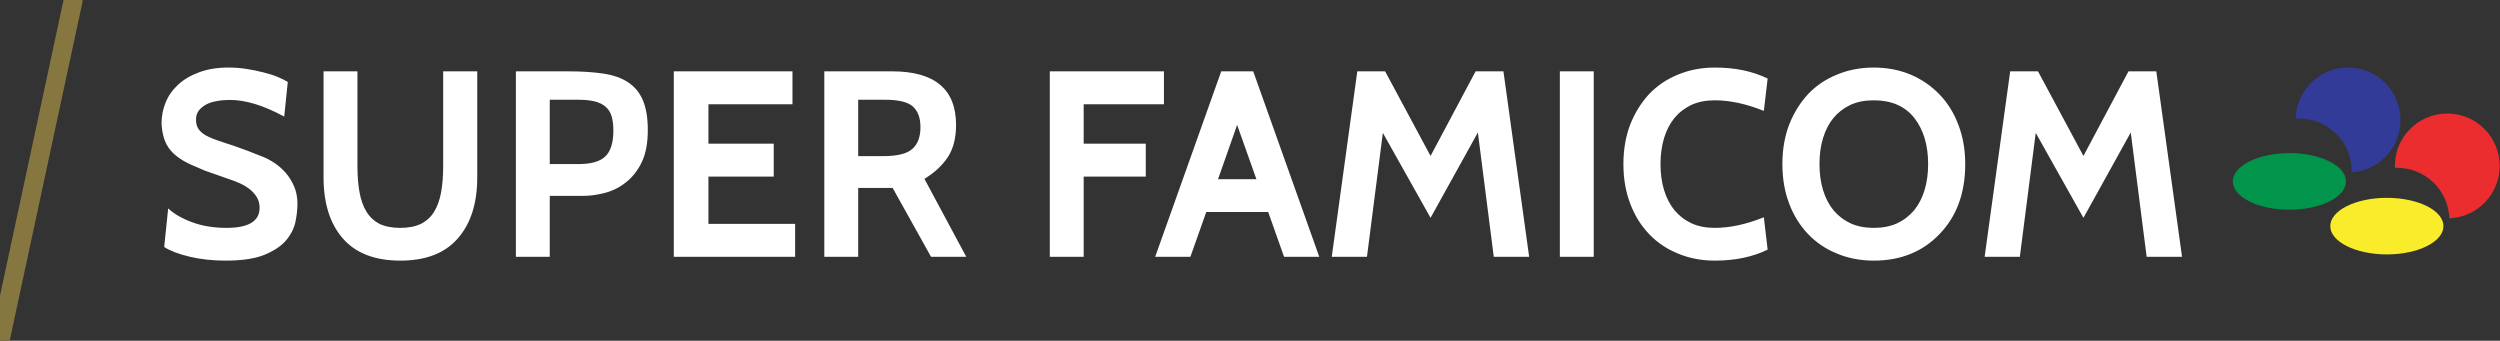 <?xml version="1.0" encoding="utf-8"?>
<svg viewBox="0 0 132.08 18" xmlns="http://www.w3.org/2000/svg" xmlns:bx="https://boxy-svg.com">
  <rect x="0" y="0" width="132.08" height="18" fill="#333333" stroke="none"/>
  <path d="M 11.925 13.769 C 11.225 13.769 10.585 13.699 10.005 13.559 C 9.425 13.419 8.982 13.249 8.675 13.049 L 8.885 11.009 C 9.185 11.296 9.605 11.539 10.145 11.739 C 10.678 11.939 11.285 12.039 11.965 12.039 C 13.132 12.039 13.715 11.686 13.715 10.979 C 13.715 10.772 13.668 10.589 13.575 10.429 C 13.475 10.262 13.348 10.119 13.195 9.999 C 13.042 9.879 12.872 9.776 12.685 9.689 C 12.505 9.609 12.325 9.539 12.145 9.479 L 10.835 9.019 L 10.275 8.779 C 9.688 8.539 9.258 8.249 8.985 7.909 C 8.712 7.576 8.562 7.109 8.535 6.509 C 8.535 6.136 8.605 5.776 8.745 5.429 C 8.885 5.076 9.102 4.762 9.395 4.489 C 9.682 4.216 10.048 3.996 10.495 3.829 C 10.942 3.656 11.468 3.569 12.075 3.569 C 12.388 3.569 12.698 3.592 13.005 3.639 C 13.318 3.686 13.615 3.746 13.895 3.819 C 14.175 3.886 14.428 3.966 14.655 4.059 C 14.882 4.152 15.065 4.242 15.205 4.329 L 15.015 6.159 C 13.935 5.572 12.978 5.279 12.145 5.279 C 11.905 5.279 11.678 5.299 11.465 5.339 C 11.252 5.372 11.062 5.432 10.895 5.519 C 10.735 5.606 10.605 5.712 10.505 5.839 C 10.405 5.972 10.355 6.132 10.355 6.319 C 10.355 6.559 10.415 6.746 10.535 6.879 C 10.648 7.019 10.818 7.139 11.045 7.239 C 11.278 7.346 11.568 7.452 11.915 7.559 C 12.255 7.666 12.655 7.806 13.115 7.979 L 13.875 8.279 C 14.068 8.352 14.272 8.459 14.485 8.599 C 14.698 8.739 14.898 8.912 15.085 9.119 C 15.265 9.326 15.415 9.566 15.535 9.839 C 15.655 10.112 15.715 10.422 15.715 10.769 C 15.715 11.069 15.678 11.392 15.605 11.739 C 15.532 12.079 15.365 12.402 15.105 12.709 C 14.845 13.009 14.462 13.262 13.955 13.469 C 13.448 13.669 12.772 13.769 11.925 13.769 ZM 17.094 9.369 L 17.094 3.769 L 18.884 3.769 L 18.884 8.769 C 18.884 9.289 18.921 9.752 18.994 10.159 C 19.068 10.566 19.191 10.909 19.364 11.189 C 19.538 11.469 19.768 11.682 20.054 11.829 C 20.348 11.969 20.714 12.039 21.154 12.039 C 21.581 12.039 21.941 11.969 22.234 11.829 C 22.528 11.682 22.761 11.469 22.934 11.189 C 23.108 10.909 23.231 10.566 23.304 10.159 C 23.378 9.752 23.414 9.289 23.414 8.769 L 23.414 3.769 L 25.214 3.769 L 25.214 9.369 C 25.214 10.742 24.871 11.819 24.184 12.599 C 23.504 13.379 22.494 13.769 21.154 13.769 C 19.808 13.769 18.794 13.379 18.114 12.599 C 17.434 11.819 17.094 10.742 17.094 9.369 ZM 30.795 10.349 L 29.045 10.349 L 29.045 13.569 L 27.255 13.569 L 27.255 3.769 L 30.025 3.769 C 30.732 3.769 31.352 3.809 31.885 3.889 C 32.412 3.969 32.845 4.122 33.185 4.349 C 33.532 4.576 33.792 4.892 33.965 5.299 C 34.139 5.706 34.225 6.232 34.225 6.879 C 34.225 7.559 34.119 8.122 33.905 8.569 C 33.692 9.009 33.415 9.362 33.075 9.629 C 32.742 9.896 32.372 10.082 31.965 10.189 C 31.559 10.296 31.169 10.349 30.795 10.349 M 30.515 5.269 L 29.045 5.269 L 29.045 8.669 L 30.555 8.669 C 31.222 8.669 31.695 8.536 31.975 8.269 C 32.262 8.002 32.405 7.542 32.405 6.889 C 32.405 6.602 32.375 6.356 32.315 6.149 C 32.255 5.942 32.152 5.776 32.005 5.649 C 31.859 5.516 31.665 5.419 31.425 5.359 C 31.185 5.299 30.882 5.269 30.515 5.269 ZM 42.008 13.569 L 35.598 13.569 L 35.598 3.769 L 41.868 3.769 L 41.868 5.509 L 37.428 5.509 L 37.428 7.589 L 40.878 7.589 L 40.878 9.329 L 37.428 9.329 L 37.428 11.829 L 42.008 11.829 L 42.008 13.569 ZM 51.05 13.569 L 49.19 13.569 L 47.16 9.929 L 45.34 9.929 L 45.34 13.569 L 43.55 13.569 L 43.55 3.769 L 47.13 3.769 C 49.383 3.769 50.51 4.712 50.51 6.599 C 50.51 7.299 50.363 7.869 50.07 8.309 C 49.783 8.742 49.373 9.122 48.84 9.449 L 51.05 13.569 M 46.73 5.269 L 45.34 5.269 L 45.34 8.249 L 46.66 8.249 C 47.413 8.249 47.93 8.119 48.21 7.859 C 48.49 7.606 48.63 7.226 48.63 6.719 C 48.63 6.226 48.493 5.859 48.22 5.619 C 47.953 5.386 47.456 5.269 46.73 5.269 ZM 61.493 5.509 L 57.253 5.509 L 57.253 7.589 L 60.533 7.589 L 60.533 9.329 L 57.253 9.329 L 57.253 13.569 L 55.463 13.569 L 55.463 3.769 L 61.493 3.769 L 61.493 5.509 ZM 69.7 13.569 L 67.84 13.569 L 67 11.199 L 63.73 11.199 L 62.89 13.569 L 61.03 13.569 L 64.52 3.769 L 66.21 3.769 L 69.7 13.569 M 66.38 9.469 L 65.36 6.599 L 64.35 9.469 L 66.38 9.469 ZM 80.789 13.569 L 78.919 13.569 L 78.079 6.999 L 75.579 11.509 L 73.059 7.019 L 72.219 13.569 L 70.359 13.569 L 71.709 3.769 L 73.179 3.769 L 75.579 8.239 L 77.959 3.769 L 79.429 3.769 L 80.789 13.569 ZM 84.2 13.569 L 82.41 13.569 L 82.41 3.769 L 84.2 3.769 L 84.2 13.569 ZM 90.598 13.769 C 89.898 13.769 89.251 13.646 88.658 13.399 C 88.064 13.159 87.554 12.816 87.128 12.369 C 86.694 11.916 86.361 11.379 86.128 10.759 C 85.888 10.132 85.768 9.436 85.768 8.669 C 85.768 7.902 85.888 7.206 86.128 6.579 C 86.374 5.959 86.708 5.422 87.128 4.969 C 87.554 4.522 88.064 4.179 88.658 3.939 C 89.251 3.692 89.898 3.569 90.598 3.569 C 91.664 3.569 92.594 3.762 93.388 4.149 L 93.188 5.859 C 92.261 5.486 91.398 5.299 90.598 5.299 C 90.131 5.299 89.721 5.379 89.368 5.539 C 89.014 5.706 88.714 5.936 88.468 6.229 C 88.228 6.522 88.044 6.876 87.918 7.289 C 87.791 7.702 87.728 8.162 87.728 8.669 C 87.728 9.176 87.791 9.636 87.918 10.049 C 88.044 10.462 88.228 10.816 88.468 11.109 C 88.714 11.402 89.014 11.632 89.368 11.799 C 89.721 11.959 90.131 12.039 90.598 12.039 C 91.398 12.039 92.261 11.852 93.188 11.479 L 93.388 13.189 C 92.594 13.576 91.664 13.769 90.598 13.769 ZM 102.467 12.369 C 101.573 13.302 100.417 13.769 98.997 13.769 C 98.297 13.769 97.65 13.646 97.057 13.399 C 96.463 13.159 95.953 12.816 95.527 12.369 C 95.093 11.916 94.76 11.379 94.527 10.759 C 94.287 10.132 94.167 9.436 94.167 8.669 C 94.167 7.902 94.287 7.206 94.527 6.579 C 94.773 5.959 95.107 5.422 95.527 4.969 C 95.953 4.522 96.463 4.179 97.057 3.939 C 97.65 3.692 98.297 3.569 98.997 3.569 C 99.697 3.569 100.343 3.692 100.937 3.939 C 101.53 4.192 102.04 4.542 102.467 4.989 C 102.9 5.436 103.233 5.972 103.467 6.599 C 103.707 7.226 103.827 7.916 103.827 8.669 C 103.827 10.202 103.373 11.436 102.467 12.369 M 101.127 6.219 C 100.633 5.606 99.923 5.299 98.997 5.299 C 98.53 5.299 98.12 5.379 97.767 5.539 C 97.413 5.706 97.113 5.936 96.867 6.229 C 96.627 6.522 96.443 6.876 96.317 7.289 C 96.19 7.702 96.127 8.162 96.127 8.669 C 96.127 9.176 96.19 9.636 96.317 10.049 C 96.443 10.462 96.627 10.816 96.867 11.109 C 97.113 11.402 97.413 11.632 97.767 11.799 C 98.12 11.959 98.53 12.039 98.997 12.039 C 99.463 12.039 99.873 11.959 100.227 11.799 C 100.58 11.632 100.88 11.402 101.127 11.109 C 101.367 10.816 101.55 10.462 101.677 10.049 C 101.803 9.636 101.867 9.176 101.867 8.669 C 101.867 7.662 101.62 6.846 101.127 6.219 ZM 115.282 13.569 L 113.412 13.569 L 112.572 6.999 L 110.072 11.509 L 107.552 7.019 L 106.712 13.569 L 104.852 13.569 L 106.202 3.769 L 107.672 3.769 L 110.072 8.239 L 112.452 3.769 L 113.922 3.769 L 115.282 13.569 Z" transform="matrix(1, 0, 0, 1, 0, 0)" style="fill: rgb(255, 255, 255); white-space: pre;"/>
  <path d="M 0 18 L 3.869 0" style="fill: none; stroke-linecap: round; stroke: rgb(134, 119, 64);" bx:origin="0 0.5"/>
  <g transform="matrix(0.094, 0, 0, 0.094, 118.036, 3.569)">
    <path id="path2842" fill="#01954B" d="M62.849,63.997C62.85,72.779,48.614,79.9,31.047,79.9&#10;&#9;&#9;&#9;c-17.563,0.001-31.803-7.118-31.804-15.9c0,0,0,0,0-0.002c-0.001-8.782,14.236-15.902,31.8-15.902&#10;&#9;&#9;&#9;c17.563,0,31.804,7.119,31.805,15.899C62.849,63.997,62.849,63.997,62.849,63.997z"/>
    <path id="path3624" fill="#F9EC2B" d="M117.618,89.127c0.003,8.779-14.233,15.902-31.798,15.902&#10;&#9;&#9;&#9;c-17.563,0-31.803-7.119-31.806-15.9c0-0.002,0-0.002,0-0.002c-0.002-8.783,14.235-15.902,31.8-15.902s31.802,7.115,31.804,15.898&#10;&#9;&#9;&#9;C117.618,89.126,117.618,89.126,117.618,89.127z"/>
    <path id="path3644" fill="#323B98" d="M64.017,0C47.987,0,34.96,12.812,34.58,28.766c0.666-0.047,1.329-0.075,2.006-0.075&#10;&#9;&#9;&#9;c16.269,0,29.457,13.202,29.457,29.485c0,0.242-0.012,0.479-0.018,0.72c15.335-1.029,27.448-13.801,27.448-29.411&#10;&#9;&#9;&#9;C93.473,13.202,80.286,0,64.017,0L64.017,0z"/>
    <path id="path3897" fill="#EB2D2F" d="M119.779,25.827c-16.264,0-29.447,13.192-29.447,29.464c0,0.363,0.005,0.73,0.019,1.087&#10;&#9;&#9;&#9;c0.392-0.014,0.78-0.035,1.177-0.035c15.897,0,28.853,12.611,29.429,28.378c15.72-0.615,28.268-13.547,28.268-29.427&#10;&#9;&#9;&#9;C149.227,39.019,136.043,25.827,119.779,25.827L119.779,25.827z"/>
  </g>
</svg>